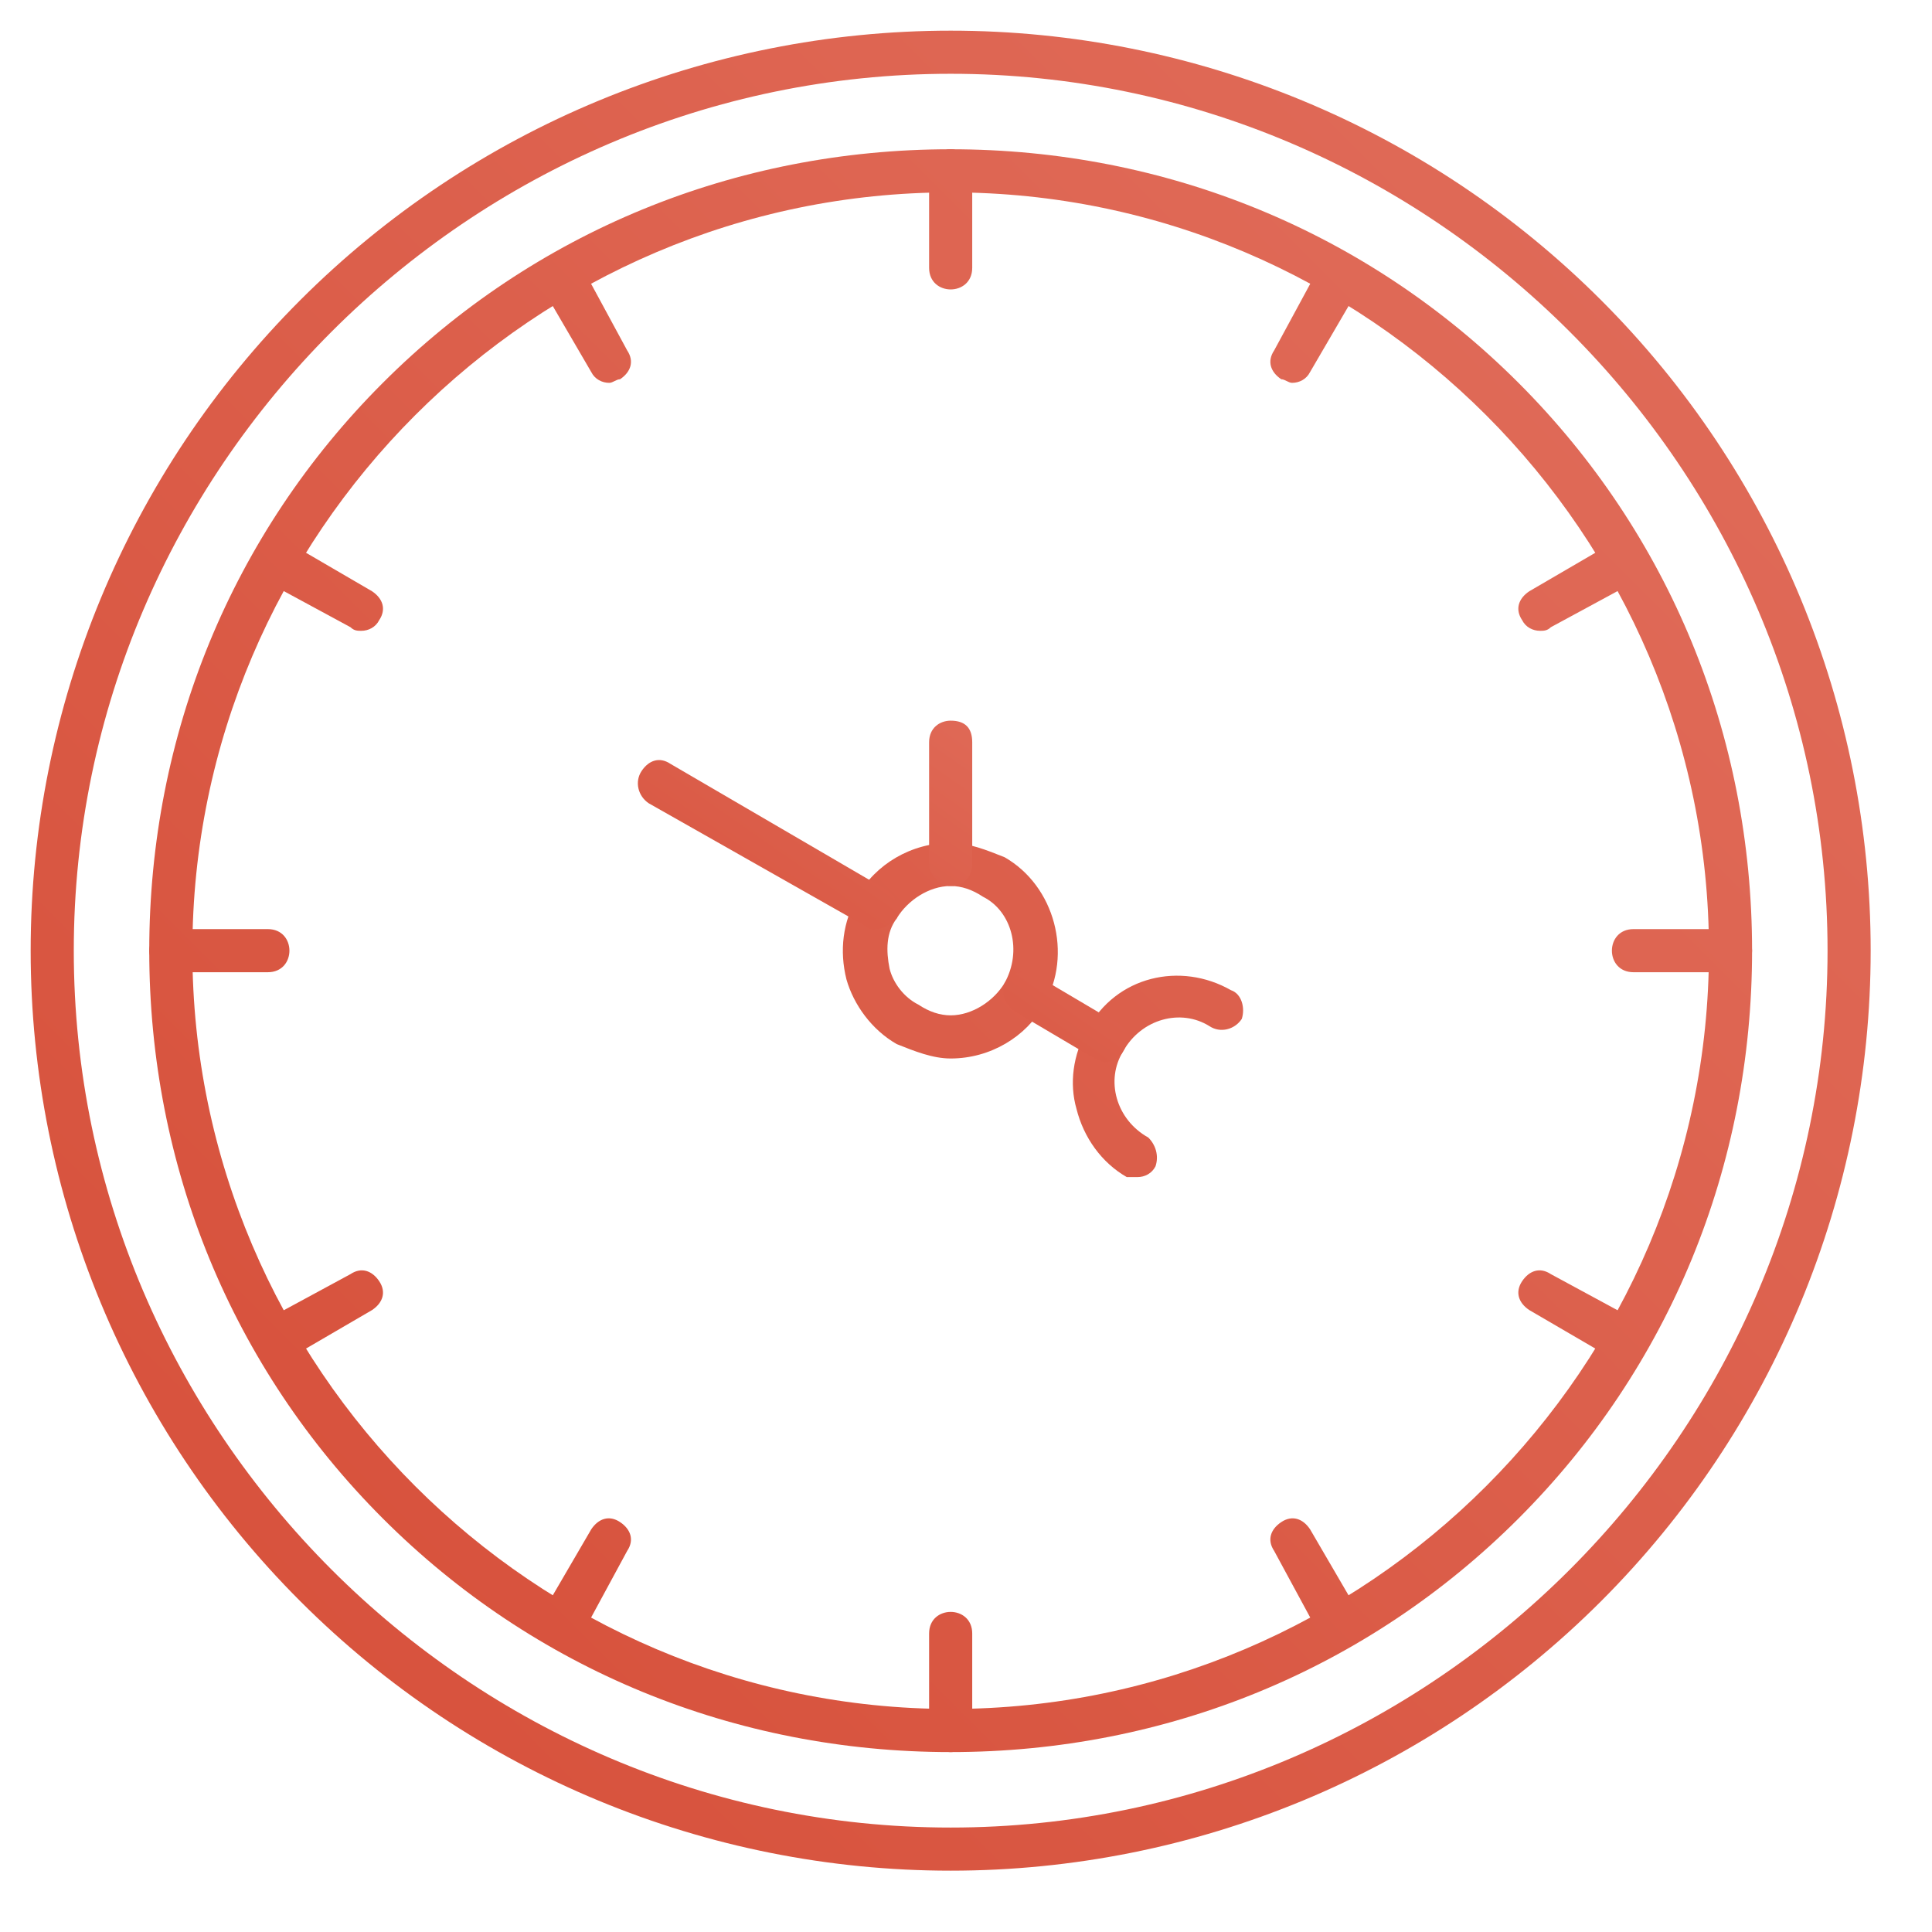 <svg width="63" height="63" viewBox="0 0 63 63" fill="none" xmlns="http://www.w3.org/2000/svg">
<path fill-rule="evenodd" clip-rule="evenodd" d="M31 61C23.031 61 15.414 57.836 9.789 52.211C4.164 46.586 1 38.969 1 31C1 23.031 4.164 15.414 9.789 9.789C15.414 4.164 23.031 1 31 1C38.969 1 46.586 4.164 52.211 9.789C57.836 15.414 61 23.031 61 31C61 38.969 57.836 46.586 52.211 52.211C46.586 57.836 38.969 61 31 61ZM31 2.406C15.297 2.406 2.406 15.297 2.406 31C2.406 46.703 15.297 59.594 31 59.594C46.703 59.594 59.594 46.703 59.594 31C59.594 15.297 46.703 2.406 31 2.406Z" fill="url(#paint0_linear_557_1623)"/>
<path fill-rule="evenodd" clip-rule="evenodd" d="M31 57.133C23.969 57.133 17.406 54.438 12.484 49.516C7.562 44.594 4.867 38.031 4.867 31C4.867 23.969 7.562 17.406 12.484 12.484C17.406 7.562 23.969 4.867 31 4.867C38.031 4.867 44.594 7.562 49.516 12.484C54.438 17.406 57.133 23.969 57.133 31C57.133 38.031 54.438 44.594 49.516 49.516C44.594 54.438 38.031 57.133 31 57.133ZM31 6.273C17.406 6.273 6.273 17.406 6.273 31C6.273 44.594 17.406 55.727 31 55.727C44.594 55.727 55.727 44.594 55.727 31C55.727 17.406 44.594 6.273 31 6.273Z" fill="url(#paint1_linear_557_1623)"/>
<path fill-rule="evenodd" clip-rule="evenodd" d="M31 9.438C30.648 9.438 30.297 9.203 30.297 8.734V5.57C30.297 5.219 30.648 4.867 31 4.867C31.352 4.867 31.703 5.219 31.703 5.57V8.734C31.703 9.203 31.352 9.438 31 9.438ZM42.133 12.484C42.016 12.484 41.898 12.367 41.781 12.367C41.43 12.133 41.312 11.781 41.547 11.43L43.07 8.617C43.305 8.266 43.773 8.148 44.008 8.383C44.359 8.617 44.477 8.969 44.359 9.32L42.719 12.133C42.602 12.367 42.367 12.484 42.133 12.484ZM50.219 20.57C49.984 20.57 49.75 20.453 49.633 20.219C49.398 19.867 49.516 19.516 49.867 19.281L52.68 17.641C53.031 17.523 53.383 17.641 53.617 17.992C53.852 18.227 53.734 18.695 53.383 18.93L50.57 20.453C50.453 20.57 50.336 20.57 50.219 20.57ZM56.43 31.703H53.266C52.797 31.703 52.562 31.352 52.562 31C52.562 30.648 52.797 30.297 53.266 30.297H56.43C56.781 30.297 57.133 30.648 57.133 31C57.133 31.352 56.781 31.703 56.43 31.703ZM53.031 44.359H52.68L49.867 42.719C49.516 42.484 49.398 42.133 49.633 41.781C49.867 41.43 50.219 41.312 50.57 41.547L53.383 43.07C53.734 43.305 53.852 43.773 53.617 44.008C53.5 44.242 53.266 44.359 53.031 44.359ZM43.656 53.734C43.422 53.734 43.188 53.617 43.07 53.383L41.547 50.57C41.312 50.219 41.43 49.867 41.781 49.633C42.133 49.398 42.484 49.516 42.719 49.867L44.359 52.68C44.477 53.031 44.359 53.383 44.008 53.617C44.008 53.734 43.891 53.734 43.656 53.734ZM31 57.133C30.648 57.133 30.297 56.781 30.297 56.43V53.266C30.297 52.797 30.648 52.562 31 52.562C31.352 52.562 31.703 52.797 31.703 53.266V56.43C31.703 56.781 31.352 57.133 31 57.133ZM18.344 53.734C18.109 53.734 17.992 53.734 17.992 53.617C17.641 53.383 17.523 53.031 17.641 52.68L19.281 49.867C19.516 49.516 19.867 49.398 20.219 49.633C20.57 49.867 20.688 50.219 20.453 50.57L18.93 53.383C18.812 53.617 18.578 53.734 18.344 53.734ZM8.969 44.359C8.734 44.359 8.5 44.242 8.383 44.008C8.148 43.773 8.266 43.305 8.617 43.07L11.43 41.547C11.781 41.312 12.133 41.43 12.367 41.781C12.602 42.133 12.484 42.484 12.133 42.719L9.32 44.359H8.969ZM8.734 31.703H5.57C5.219 31.703 4.867 31.352 4.867 31C4.867 30.648 5.219 30.297 5.57 30.297H8.734C9.203 30.297 9.438 30.648 9.438 31C9.438 31.352 9.203 31.703 8.734 31.703ZM11.781 20.57C11.664 20.57 11.547 20.57 11.43 20.453L8.617 18.93C8.266 18.695 8.148 18.227 8.383 17.992C8.617 17.641 8.969 17.523 9.32 17.641L12.133 19.281C12.484 19.516 12.602 19.867 12.367 20.219C12.25 20.453 12.016 20.57 11.781 20.57ZM19.867 12.484C19.633 12.484 19.398 12.367 19.281 12.133L17.641 9.32C17.523 8.969 17.641 8.617 17.992 8.383C18.227 8.148 18.695 8.266 18.93 8.617L20.453 11.43C20.688 11.781 20.57 12.133 20.219 12.367C20.102 12.367 19.984 12.484 19.867 12.484ZM37.094 38.383H36.742C35.922 37.914 35.336 37.094 35.102 36.156C34.867 35.336 34.984 34.398 35.453 33.578C36.391 31.82 38.5 31.352 40.141 32.289C40.492 32.406 40.609 32.875 40.492 33.227C40.258 33.578 39.789 33.695 39.438 33.461C38.5 32.875 37.211 33.227 36.625 34.281C36.039 35.219 36.391 36.508 37.445 37.094C37.68 37.328 37.797 37.68 37.68 38.031C37.562 38.266 37.328 38.383 37.094 38.383ZM31 34.516C30.414 34.516 29.828 34.281 29.242 34.047C28.422 33.578 27.836 32.758 27.602 31.938C27.367 31 27.484 30.062 27.953 29.242C28.539 28.188 29.711 27.484 31 27.484C31.586 27.484 32.172 27.719 32.758 27.953C34.398 28.891 34.984 31.117 34.047 32.758C33.461 33.812 32.289 34.516 31 34.516ZM31 28.891C30.297 28.891 29.594 29.359 29.242 29.945C28.891 30.414 28.891 31 29.008 31.586C29.125 32.055 29.477 32.523 29.945 32.758C30.297 32.992 30.648 33.109 31 33.109C31.703 33.109 32.406 32.641 32.758 32.055C33.344 31 32.992 29.711 32.055 29.242C31.703 29.008 31.352 28.891 31 28.891Z" fill="url(#paint2_linear_557_1623)"/>
<path fill-rule="evenodd" clip-rule="evenodd" d="M36.039 34.633C35.922 34.633 35.805 34.516 35.687 34.516L33.109 32.992C32.758 32.758 32.641 32.406 32.758 32.055C32.992 31.703 33.461 31.586 33.812 31.82L36.391 33.344C36.742 33.461 36.859 33.93 36.625 34.281C36.508 34.516 36.273 34.633 36.039 34.633ZM28.539 30.297C28.422 30.297 28.305 30.297 28.187 30.18L21.156 26.195C20.805 25.961 20.687 25.492 20.922 25.141C21.156 24.789 21.508 24.672 21.859 24.906L28.89 29.008C29.242 29.242 29.359 29.594 29.242 29.945C29.008 30.18 28.773 30.297 28.539 30.297ZM31 28.891C30.648 28.891 30.297 28.539 30.297 28.188V24.203C30.297 23.734 30.648 23.5 31 23.5C31.469 23.5 31.703 23.734 31.703 24.203V28.188C31.703 28.539 31.469 28.891 31 28.891Z" fill="url(#paint3_linear_557_1623)"/>
<defs>
<linearGradient id="paint0_linear_557_1623" x1="1" y1="61" x2="61" y2="1" gradientUnits="userSpaceOnUse">
<stop stop-color="#D64E38"/>
<stop offset="1" stop-color="#E16E5C"/>
</linearGradient>
<linearGradient id="paint1_linear_557_1623" x1="4.867" y1="57.133" x2="57.133" y2="4.867" gradientUnits="userSpaceOnUse">
<stop stop-color="#D64E38"/>
<stop offset="1" stop-color="#E16E5C"/>
</linearGradient>
<linearGradient id="paint2_linear_557_1623" x1="4.867" y1="57.133" x2="57.133" y2="4.867" gradientUnits="userSpaceOnUse">
<stop stop-color="#D64E38"/>
<stop offset="1" stop-color="#E16E5C"/>
</linearGradient>
<linearGradient id="paint3_linear_557_1623" x1="20.8" y1="34.633" x2="31.25" y2="19.663" gradientUnits="userSpaceOnUse">
<stop stop-color="#D64E38"/>
<stop offset="1" stop-color="#E16E5C"/>
</linearGradient>
</defs>
</svg>
